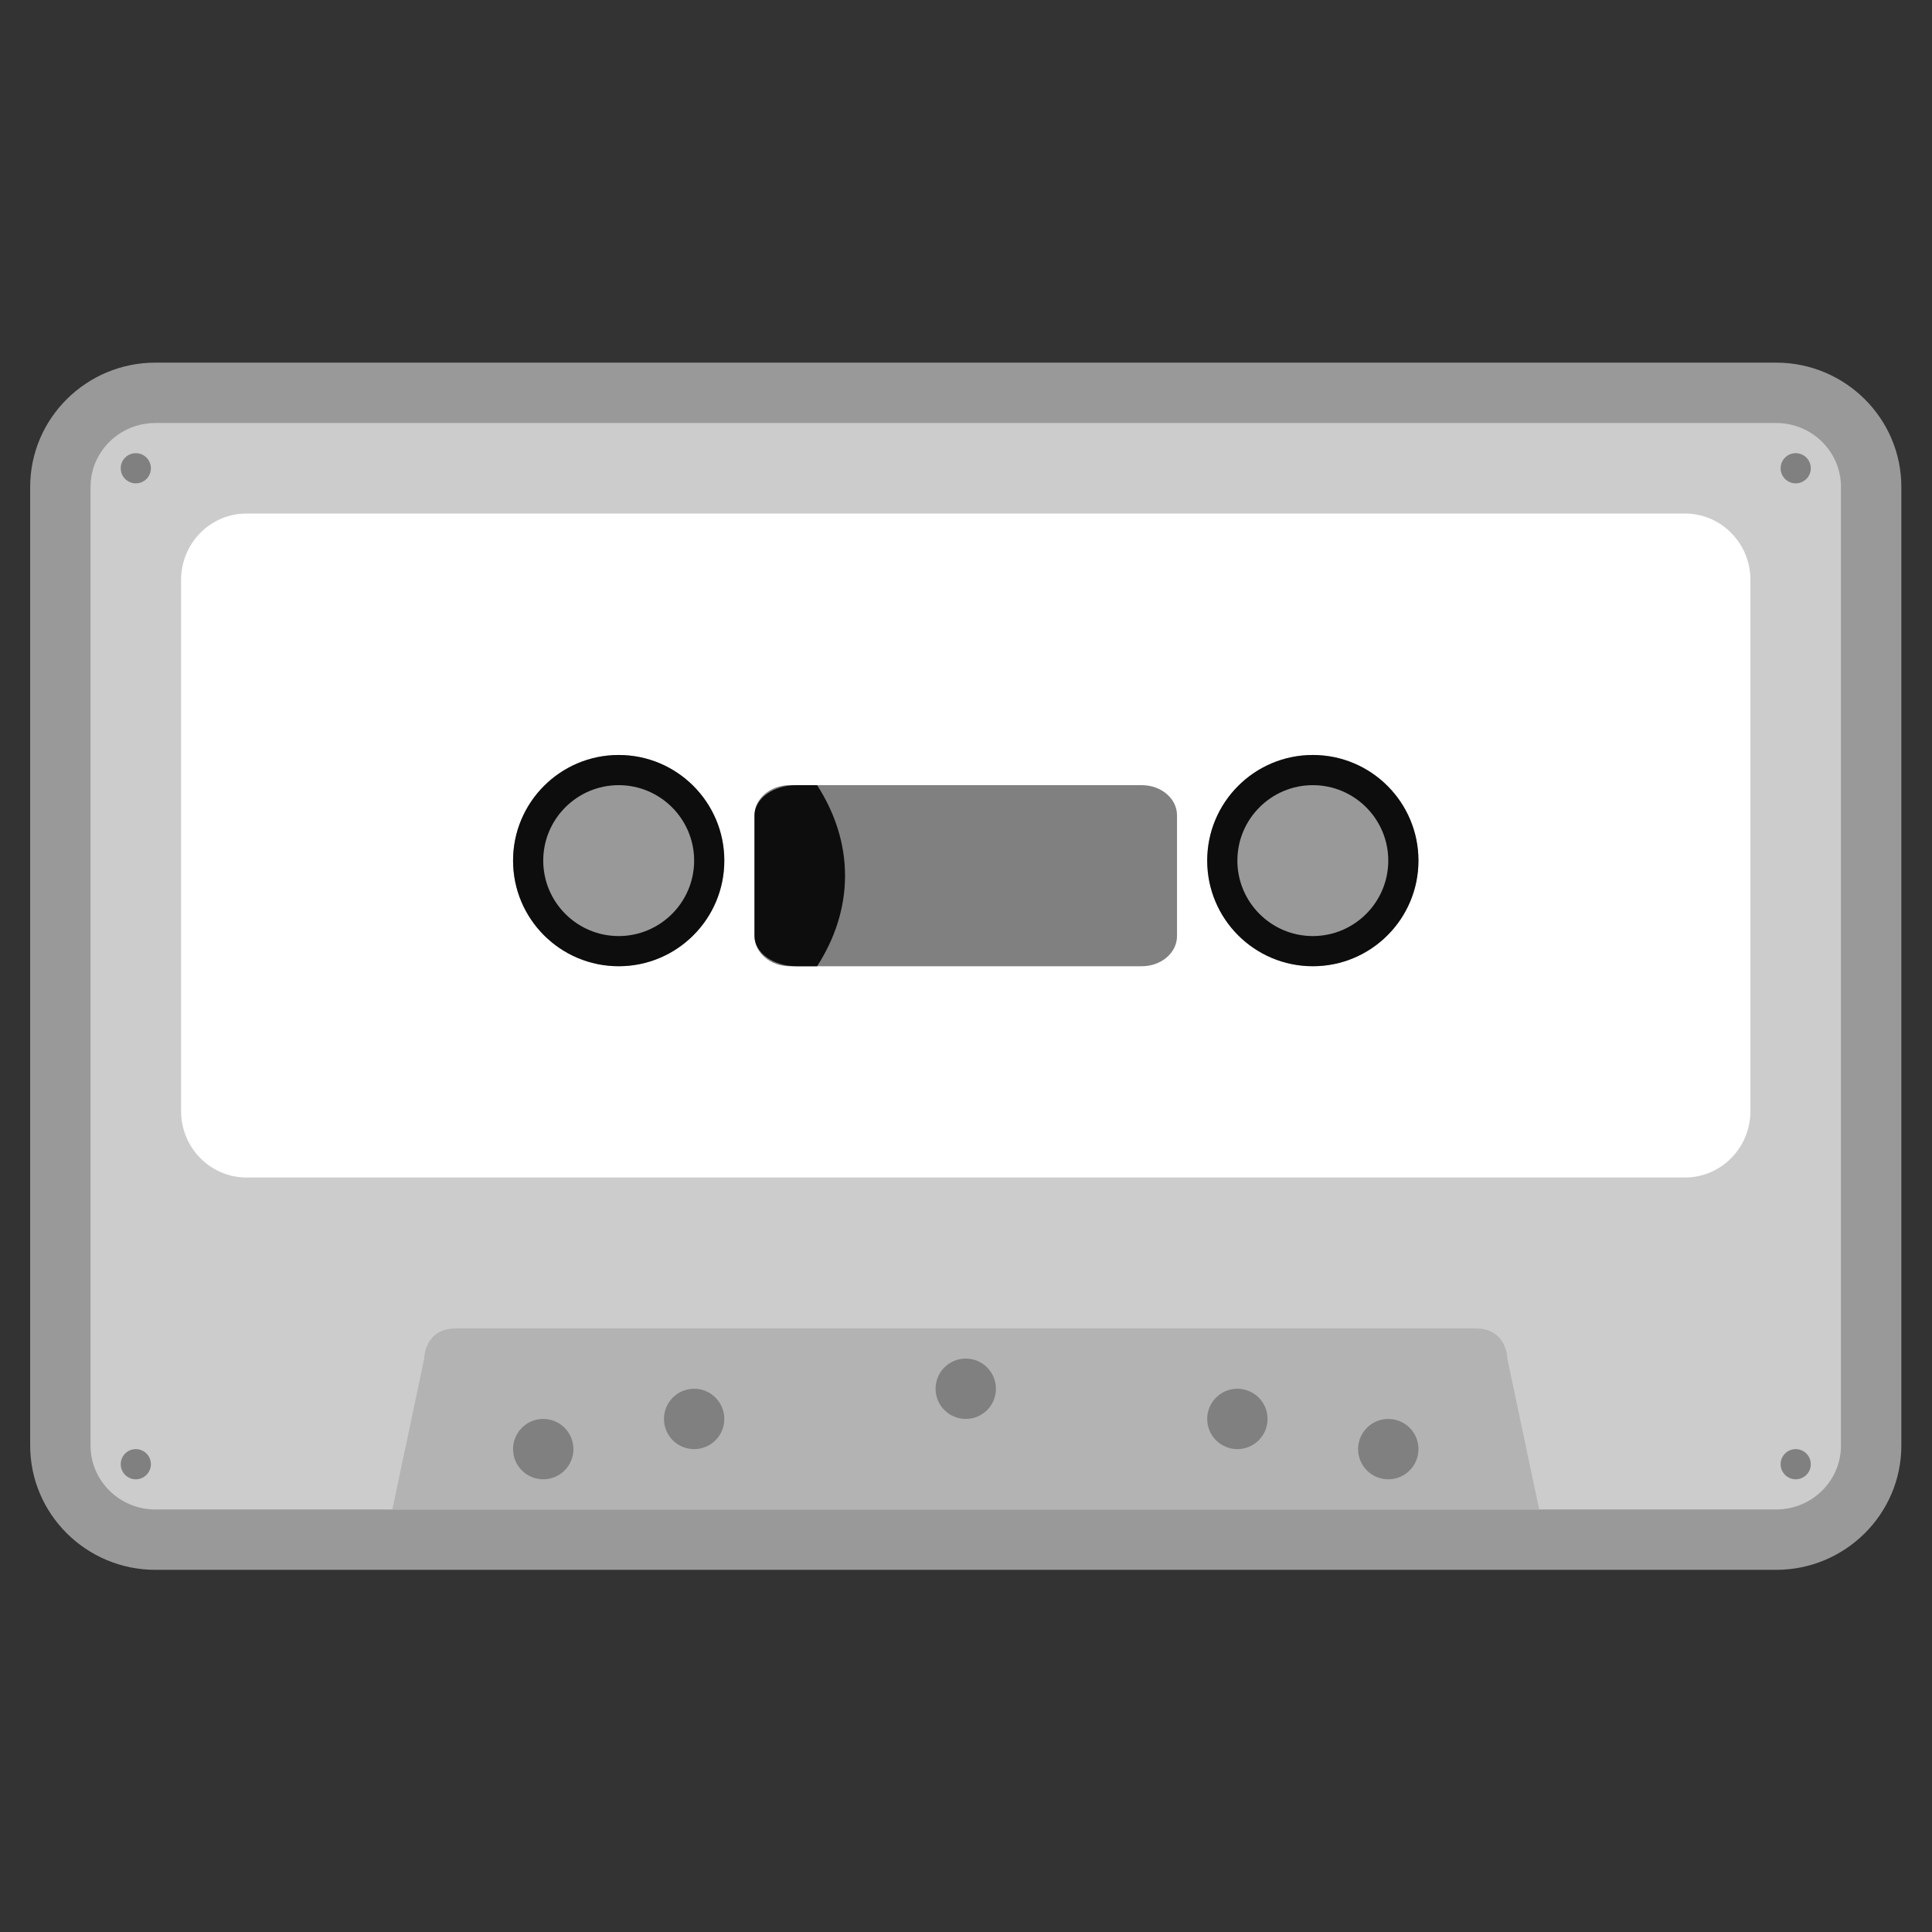 <?xml version="1.0" encoding="UTF-8" standalone="no"?>
<svg
   xmlns:dc="http://purl.org/dc/elements/1.1/"
   xmlns:cc="http://creativecommons.org/ns#"
   xmlns:rdf="http://www.w3.org/1999/02/22-rdf-syntax-ns#"
   xmlns:svg="http://www.w3.org/2000/svg"
   xmlns="http://www.w3.org/2000/svg"
   viewBox="0 0 341.333 341.333"
   height="341.333"
   width="341.333"
   xml:space="preserve"
   id="svg2"
   version="1.1"><rect x="0" y="0" width="341.333" height="341.333" fill="#333333" stroke="none"/><defs
     id="defs6"><clipPath
       id="clipPath18"
       clipPathUnits="userSpaceOnUse"><path
         id="path16"
         d="M 0,256 H 256 V 0 H 0 Z" /></clipPath><clipPath
       id="clipPath26"
       clipPathUnits="userSpaceOnUse"><path
         id="path24"
         d="M 4,208 H 252 V 48 H 4 Z" /></clipPath></defs><g
     transform="matrix(1.333,0,0,-1.333,0,341.333)"
     id="g10"><g
       id="g12"><g
         clip-path="url(#clipPath18)"
         id="g14"><g
           id="g20"><g
             id="g22" /><g
             id="g34"><g
               style="opacity:0.5"
               id="g32"
               clip-path="url(#clipPath26)"><g
                 id="g30"
                 transform="translate(235.407,208)"><path
                   id="path28"
                   style="fill:#ffffff;fill-opacity:1;fill-rule:nonzero;stroke:none"
                   d="m 0,0 h -214.814 c -9.15,0 -16.593,-7.389 -16.593,-16.471 v -127.058 c 0,-9.082 7.443,-16.471 16.593,-16.471 h 25.777 163.26 H 0 c 9.149,0 16.593,7.389 16.593,16.471 V -16.471 C 16.593,-7.389 9.149,0 0,0" /></g></g></g></g><g
           transform="translate(174,128)"
           id="g36"><path
             id="path38"
             style="fill:#cccccc;fill-opacity:1;fill-rule:nonzero;stroke:none"
             d="m 0,0 c -7.729,0 -14,6.268 -14,14 0,7.733 6.271,14 14,14 C 7.728,28 14,21.733 14,14 14,6.268 7.728,0 0,0 m -92,0 c -7.728,0 -14,6.268 -14,14 0,7.732 6.272,14 14,14 7.728,0 14,-6.268 14,-14 C -78,6.268 -84.272,0 -92,0 M 61.407,72 H -153.407 C -158.15,72 -162,68.205 -162,63.529 V -63.529 c 0,-4.676 3.85,-8.471 8.593,-8.471 H -127.63 35.63 61.407 C 66.15,-72 70,-68.205 70,-63.529 V 63.529 C 70,68.205 66.15,72 61.407,72" /></g><g
           transform="translate(174,128)"
           id="g40"><path
             id="path42"
             style="fill:#ffffff;fill-opacity:1;fill-rule:nonzero;stroke:none"
             d="m 0,0 c -7.728,0 -14,6.267 -14,14 0,7.733 6.272,14 14,14 C 7.729,28 14,21.733 14,14 14,6.267 7.729,0 0,0 m -92,0 c -7.728,0 -14,6.268 -14,14 0,7.732 6.272,14 14,14 7.728,0 14,-6.268 14,-14 C -78,6.268 -84.272,0 -92,0 M 49.333,60 H -141.333 C -146.117,60 -150,56.058 -150,51.2 v -70.4 c 0,-4.858 3.883,-8.8 8.667,-8.8 H 49.333 c 4.784,0 8.667,3.942 8.667,8.8 v 70.4 c 0,4.858 -3.883,8.8 -8.667,8.8" /></g><g
           transform="translate(199.777,76)"
           id="g44"><path
             id="path46"
             style="fill:#b3b3b3;fill-opacity:1;fill-rule:nonzero;stroke:none"
             d="m 0,0 c 0,0 0,4 -4.234,4 h -135.099 c -4.222,0 -4.222,-4 -4.222,-4 l -4.222,-20 h 152 z" /></g><g
           transform="translate(72,60)"
           id="g48"><path
             id="path50"
             style="fill:#808080;fill-opacity:1;fill-rule:nonzero;stroke:none"
             d="M 0,0 C -2.212,0 -4,1.788 -4,4 -4,6.212 -2.212,8 0,8 2.212,8 4,6.212 4,4 4,1.788 2.212,0 0,0" /></g><g
           transform="translate(92,64)"
           id="g52"><path
             id="path54"
             style="fill:#808080;fill-opacity:1;fill-rule:nonzero;stroke:none"
             d="M 0,0 C -2.212,0 -4,1.788 -4,4 -4,6.212 -2.212,8 0,8 2.212,8 4,6.212 4,4 4,1.788 2.212,0 0,0" /></g><g
           transform="translate(128,68)"
           id="g56"><path
             id="path58"
             style="fill:#808080;fill-opacity:1;fill-rule:nonzero;stroke:none"
             d="M 0,0 C -2.212,0 -4,1.788 -4,4 -4,6.212 -2.212,8 0,8 2.212,8 4,6.212 4,4 4,1.788 2.212,0 0,0" /></g><g
           transform="translate(164,64)"
           id="g60"><path
             id="path62"
             style="fill:#808080;fill-opacity:1;fill-rule:nonzero;stroke:none"
             d="M 0,0 C -2.212,0 -4,1.788 -4,4 -4,6.212 -2.212,8 0,8 2.212,8 4,6.212 4,4 4,1.788 2.212,0 0,0" /></g><g
           transform="translate(184,60)"
           id="g64"><path
             id="path66"
             style="fill:#808080;fill-opacity:1;fill-rule:nonzero;stroke:none"
             d="M 0,0 C -2.212,0 -4,1.788 -4,4 -4,6.212 -2.212,8 0,8 2.212,8 4,6.212 4,4 4,1.788 2.212,0 0,0" /></g><g
           transform="translate(18.035,60)"
           id="g68"><path
             id="path70"
             style="fill:#808080;fill-opacity:1;fill-rule:nonzero;stroke:none"
             d="M 0,0 C -1.104,-0.019 -2.015,0.861 -2.034,1.965 -2.054,3.069 -1.173,3.98 -0.069,4 1.034,4.019 1.946,3.139 1.965,2.035 1.984,0.931 1.104,0.02 0,0" /></g><g
           transform="translate(18,192)"
           id="g72"><path
             id="path74"
             style="fill:#808080;fill-opacity:1;fill-rule:nonzero;stroke:none"
             d="M 0,0 C -1.104,0 -2,0.896 -2,2 -2,3.104 -1.104,4 0,4 1.104,4 2,3.104 2,2 2,0.896 1.104,0 0,0" /></g><g
           transform="translate(238,60)"
           id="g76"><path
             id="path78"
             style="fill:#808080;fill-opacity:1;fill-rule:nonzero;stroke:none"
             d="M 0,0 C -1.104,0 -2,0.896 -2,2 -2,3.104 -1.104,4 0,4 1.104,4 2,3.104 2,2 2,0.896 1.104,0 0,0" /></g><g
           transform="translate(238,192)"
           id="g80"><path
             id="path82"
             style="fill:#808080;fill-opacity:1;fill-rule:nonzero;stroke:none"
             d="M 0,0 C -1.104,0 -2,0.896 -2,2 -2,3.104 -1.104,4 0,4 1.104,4 2,3.104 2,2 2,0.896 1.104,0 0,0" /></g><g
           transform="translate(82,156)"
           id="g84"><path
             id="path86"
             style="fill:#0d0d0d;fill-opacity:1;fill-rule:nonzero;stroke:none"
             d="m 0,0 c -7.728,0 -14,-6.267 -14,-14 0,-7.732 6.272,-14 14,-14 7.728,0 14,6.268 14,14 C 14,-6.267 7.728,0 0,0 m 0,-4 c 5.514,0 10,-4.486 10,-10 0,-5.514 -4.486,-10 -10,-10 -5.514,0 -10,4.486 -10,10 0,5.514 4.486,10 10,10" /></g><g
           transform="translate(174,156)"
           id="g88"><path
             id="path90"
             style="fill:#0d0d0d;fill-opacity:1;fill-rule:nonzero;stroke:none"
             d="m 0,0 c -7.729,0 -14,-6.267 -14,-14 0,-7.732 6.271,-14 14,-14 7.728,0 14,6.268 14,14 C 14,-6.267 7.728,0 0,0 m 0,-4 c 5.514,0 10,-4.486 10,-10 0,-5.514 -4.486,-10 -10,-10 -5.514,0 -10,4.486 -10,10 0,5.514 4.486,10 10,10" /></g><g
           transform="translate(156,132)"
           id="g92"><path
             id="path94"
             style="fill:#808080;fill-opacity:1;fill-rule:nonzero;stroke:none"
             d="M 0,0 C 0,-2.212 -2.086,-4 -4.667,-4 H -51.333 C -53.914,-4 -56,-2.212 -56,0 v 16 c 0,2.212 2.086,4 4.667,4 H -4.667 C -2.086,20 0,18.212 0,16 Z" /></g><g
           transform="translate(100,148)"
           id="g96"><path
             id="path98"
             style="fill:#0d0d0d;fill-opacity:1;fill-rule:nonzero;stroke:none"
             d="m 0,0 v -16 c 0,-2.212 2.486,-4 5.562,-4 H 8.298 C 10.65,-16.346 12,-12.291 12,-8 12,-3.709 10.65,0.346 8.298,4 H 5.562 C 2.486,4 0,2.212 0,0" /></g></g></g></g></svg>